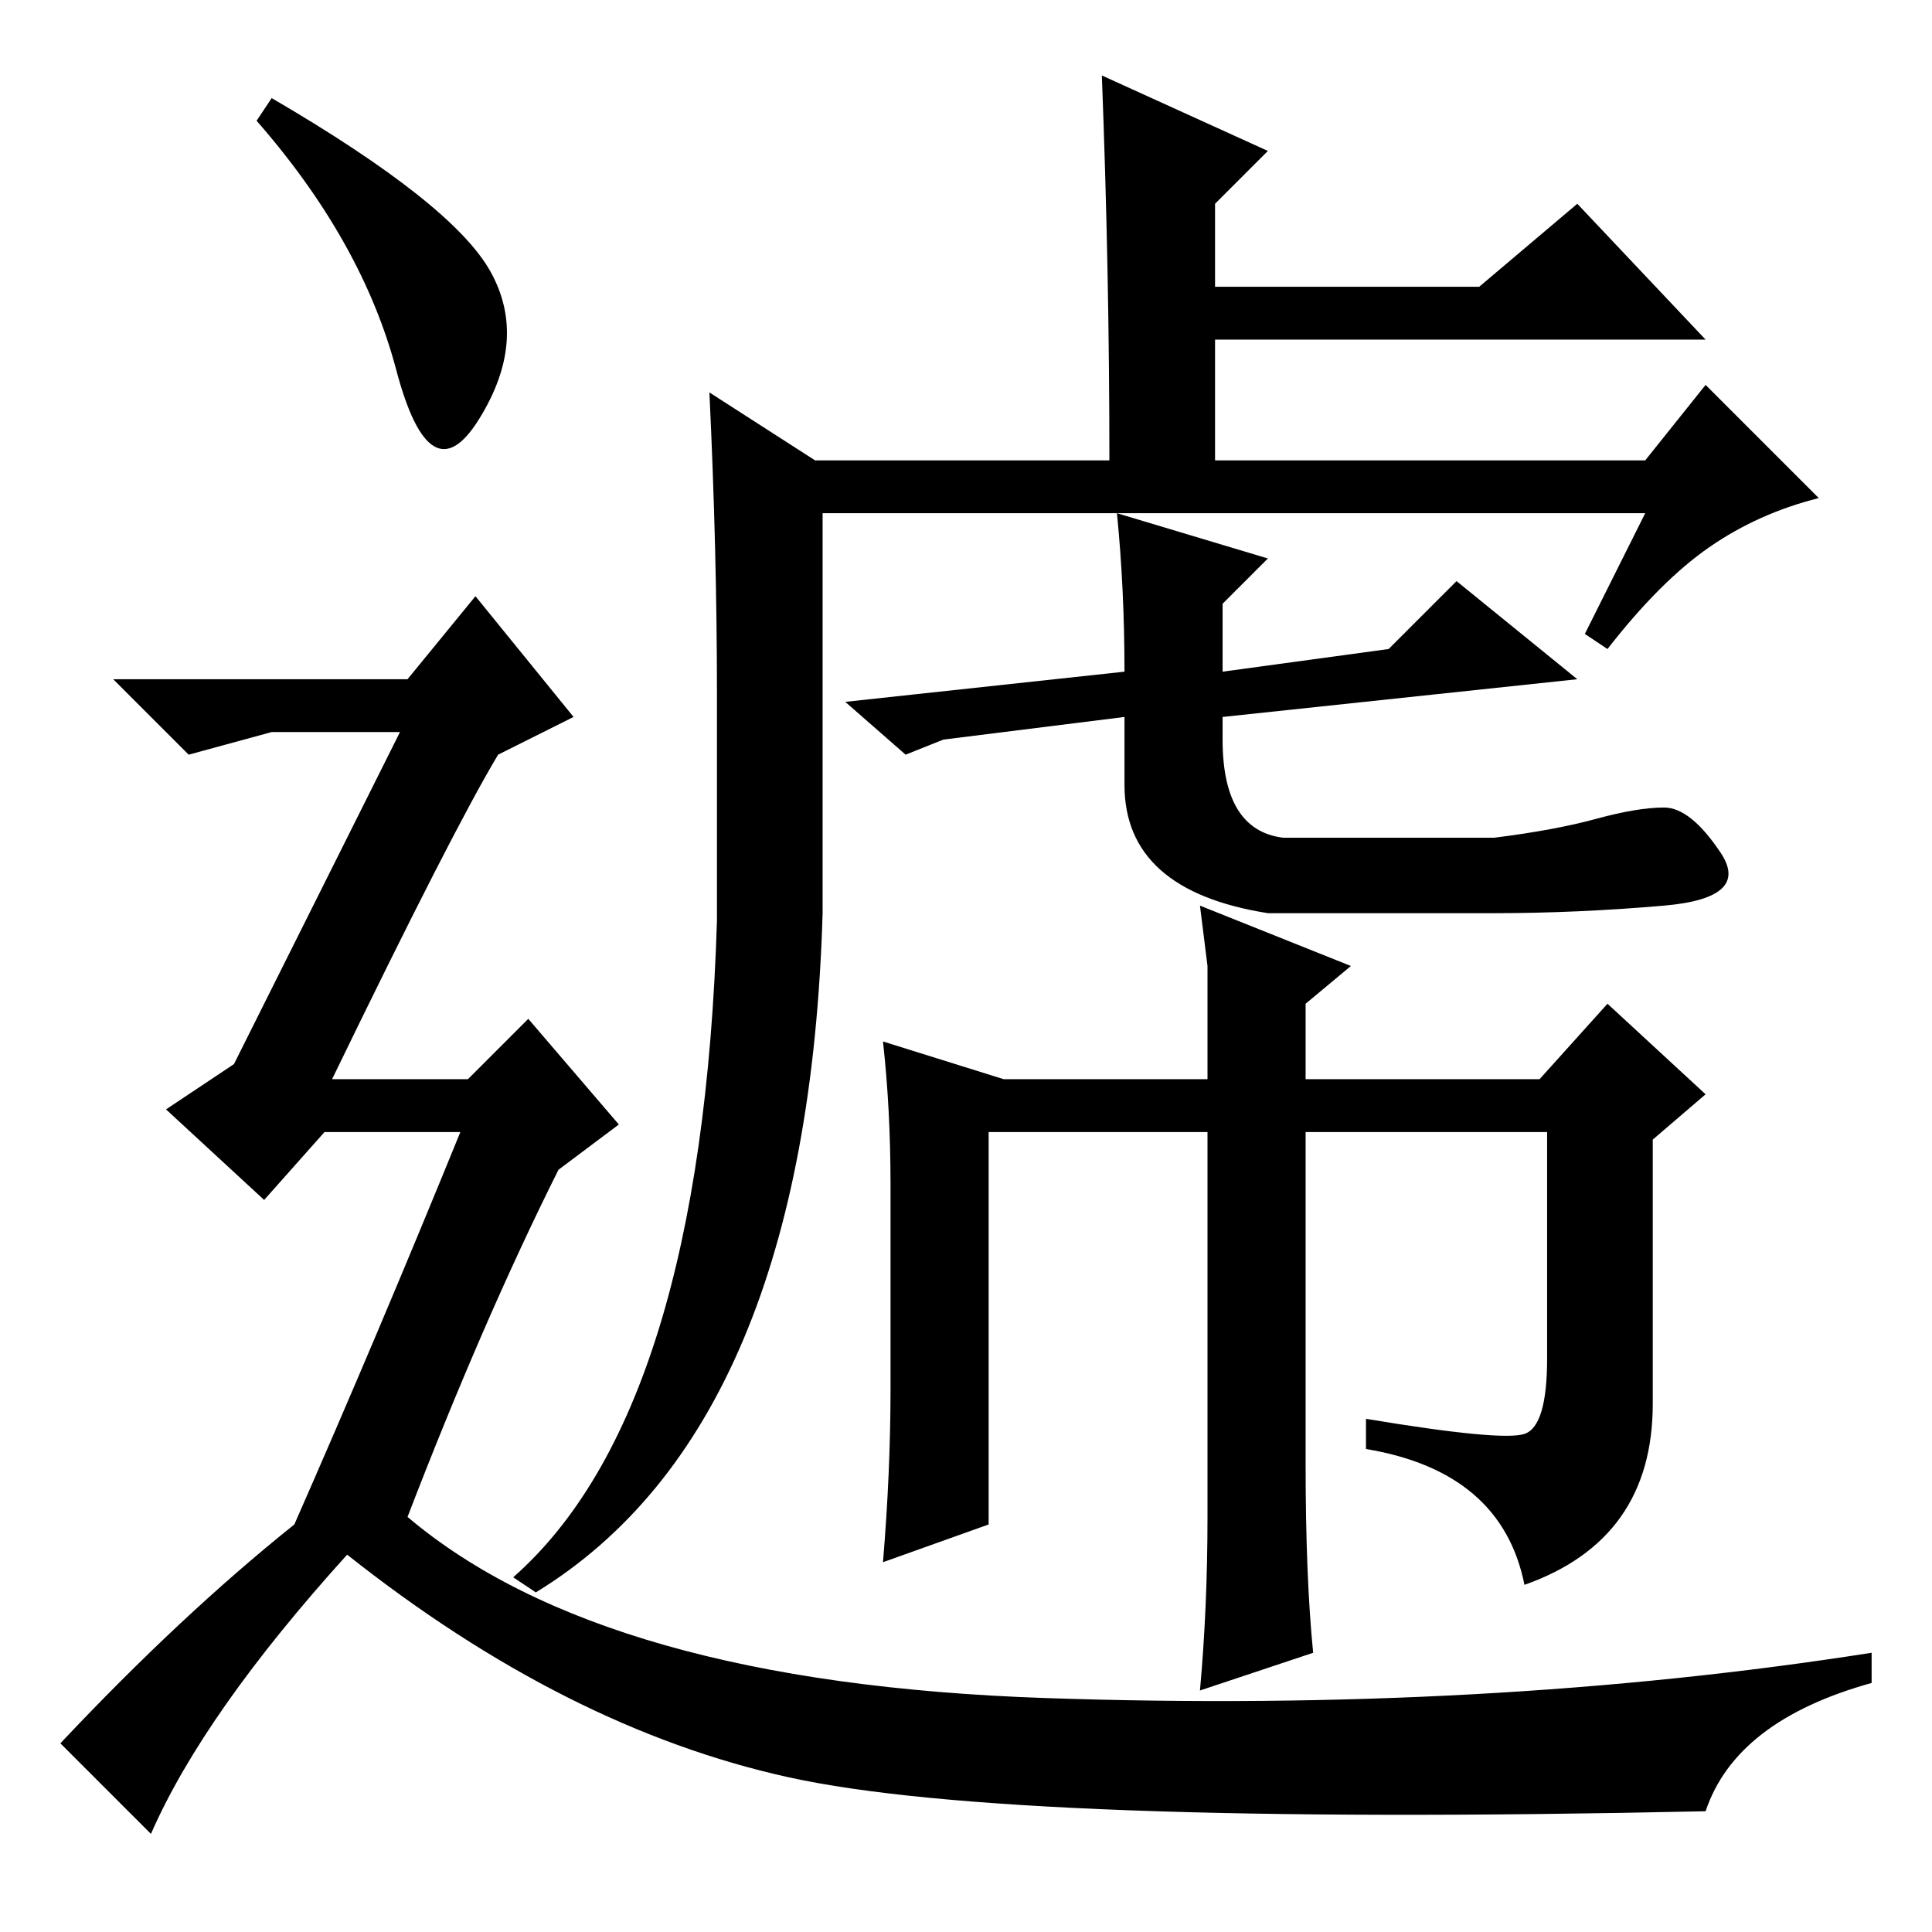 <?xml version="1.0" standalone="no"?>
<!DOCTYPE svg PUBLIC "-//W3C//DTD SVG 1.1//EN" "http://www.w3.org/Graphics/SVG/1.1/DTD/svg11.dtd" >
<svg xmlns="http://www.w3.org/2000/svg" xmlns:xlink="http://www.w3.org/1999/xlink" version="1.1" viewBox="0 -36 256 256">
  <g transform="matrix(1 0 0 -1 0 220)">
   <path fill="currentColor"
d="M218 188h-70l20 -6l-6 -6v-9l22 3l9 9l16 -13l-47 -5v-3q0 -12 8 -13h28q8 1 13.5 2.5t9 1.5t7.5 -6t-7.5 -7t-22.5 -1h-30q-19 3 -19 17v9l-24 -3l-5 -2l-8 7l37 4q0 11 -1 21h-39v-53q-2 -68 -38 -90l-3 2q25 22 27 87v30q0 19 -1 40l14 -9h39q0 25 -1 51l22 -10l-7 -7
v-11h35l13 11l17 -18h-65v-16h57l8 10l15 -15q-8 -2 -14.5 -6.5t-13.5 -13.5l-3 2zM133 113h27v15l-1 8l20 -8l-6 -5v-10h31l9 10l13 -12l-7 -6v-35q0 -18 -17 -24q-3 15 -21 18v4q18 -3 21 -2t3 10v30h-32v-44q0 -15 1 -25l-15 -5q1 11 1 23v51h-29v-52l-14 -5q1 12 1 23
v27q0 10 -1 19zM36 243q24 -14 29 -23t-1.5 -19.5t-11 6.5t-18.5 33zM39 54q11 25 22 52h-18l-8 -9l-13 12l9 6l22 44h-17l-11 -3l-10 10h39l9 11l13 -16l-10 -5q-6 -10 -22 -43h18l8 8l12 -14l-8 -6q-10 -20 -20 -46q26 -22 84.5 -24t109.5 6v-4q-18 -5 -22 -17
q-92 -2 -121.5 4.5t-58.5 29.5q-19 -21 -26 -37l-12 12q16 17 31 29z" />
  </g>

</svg>
